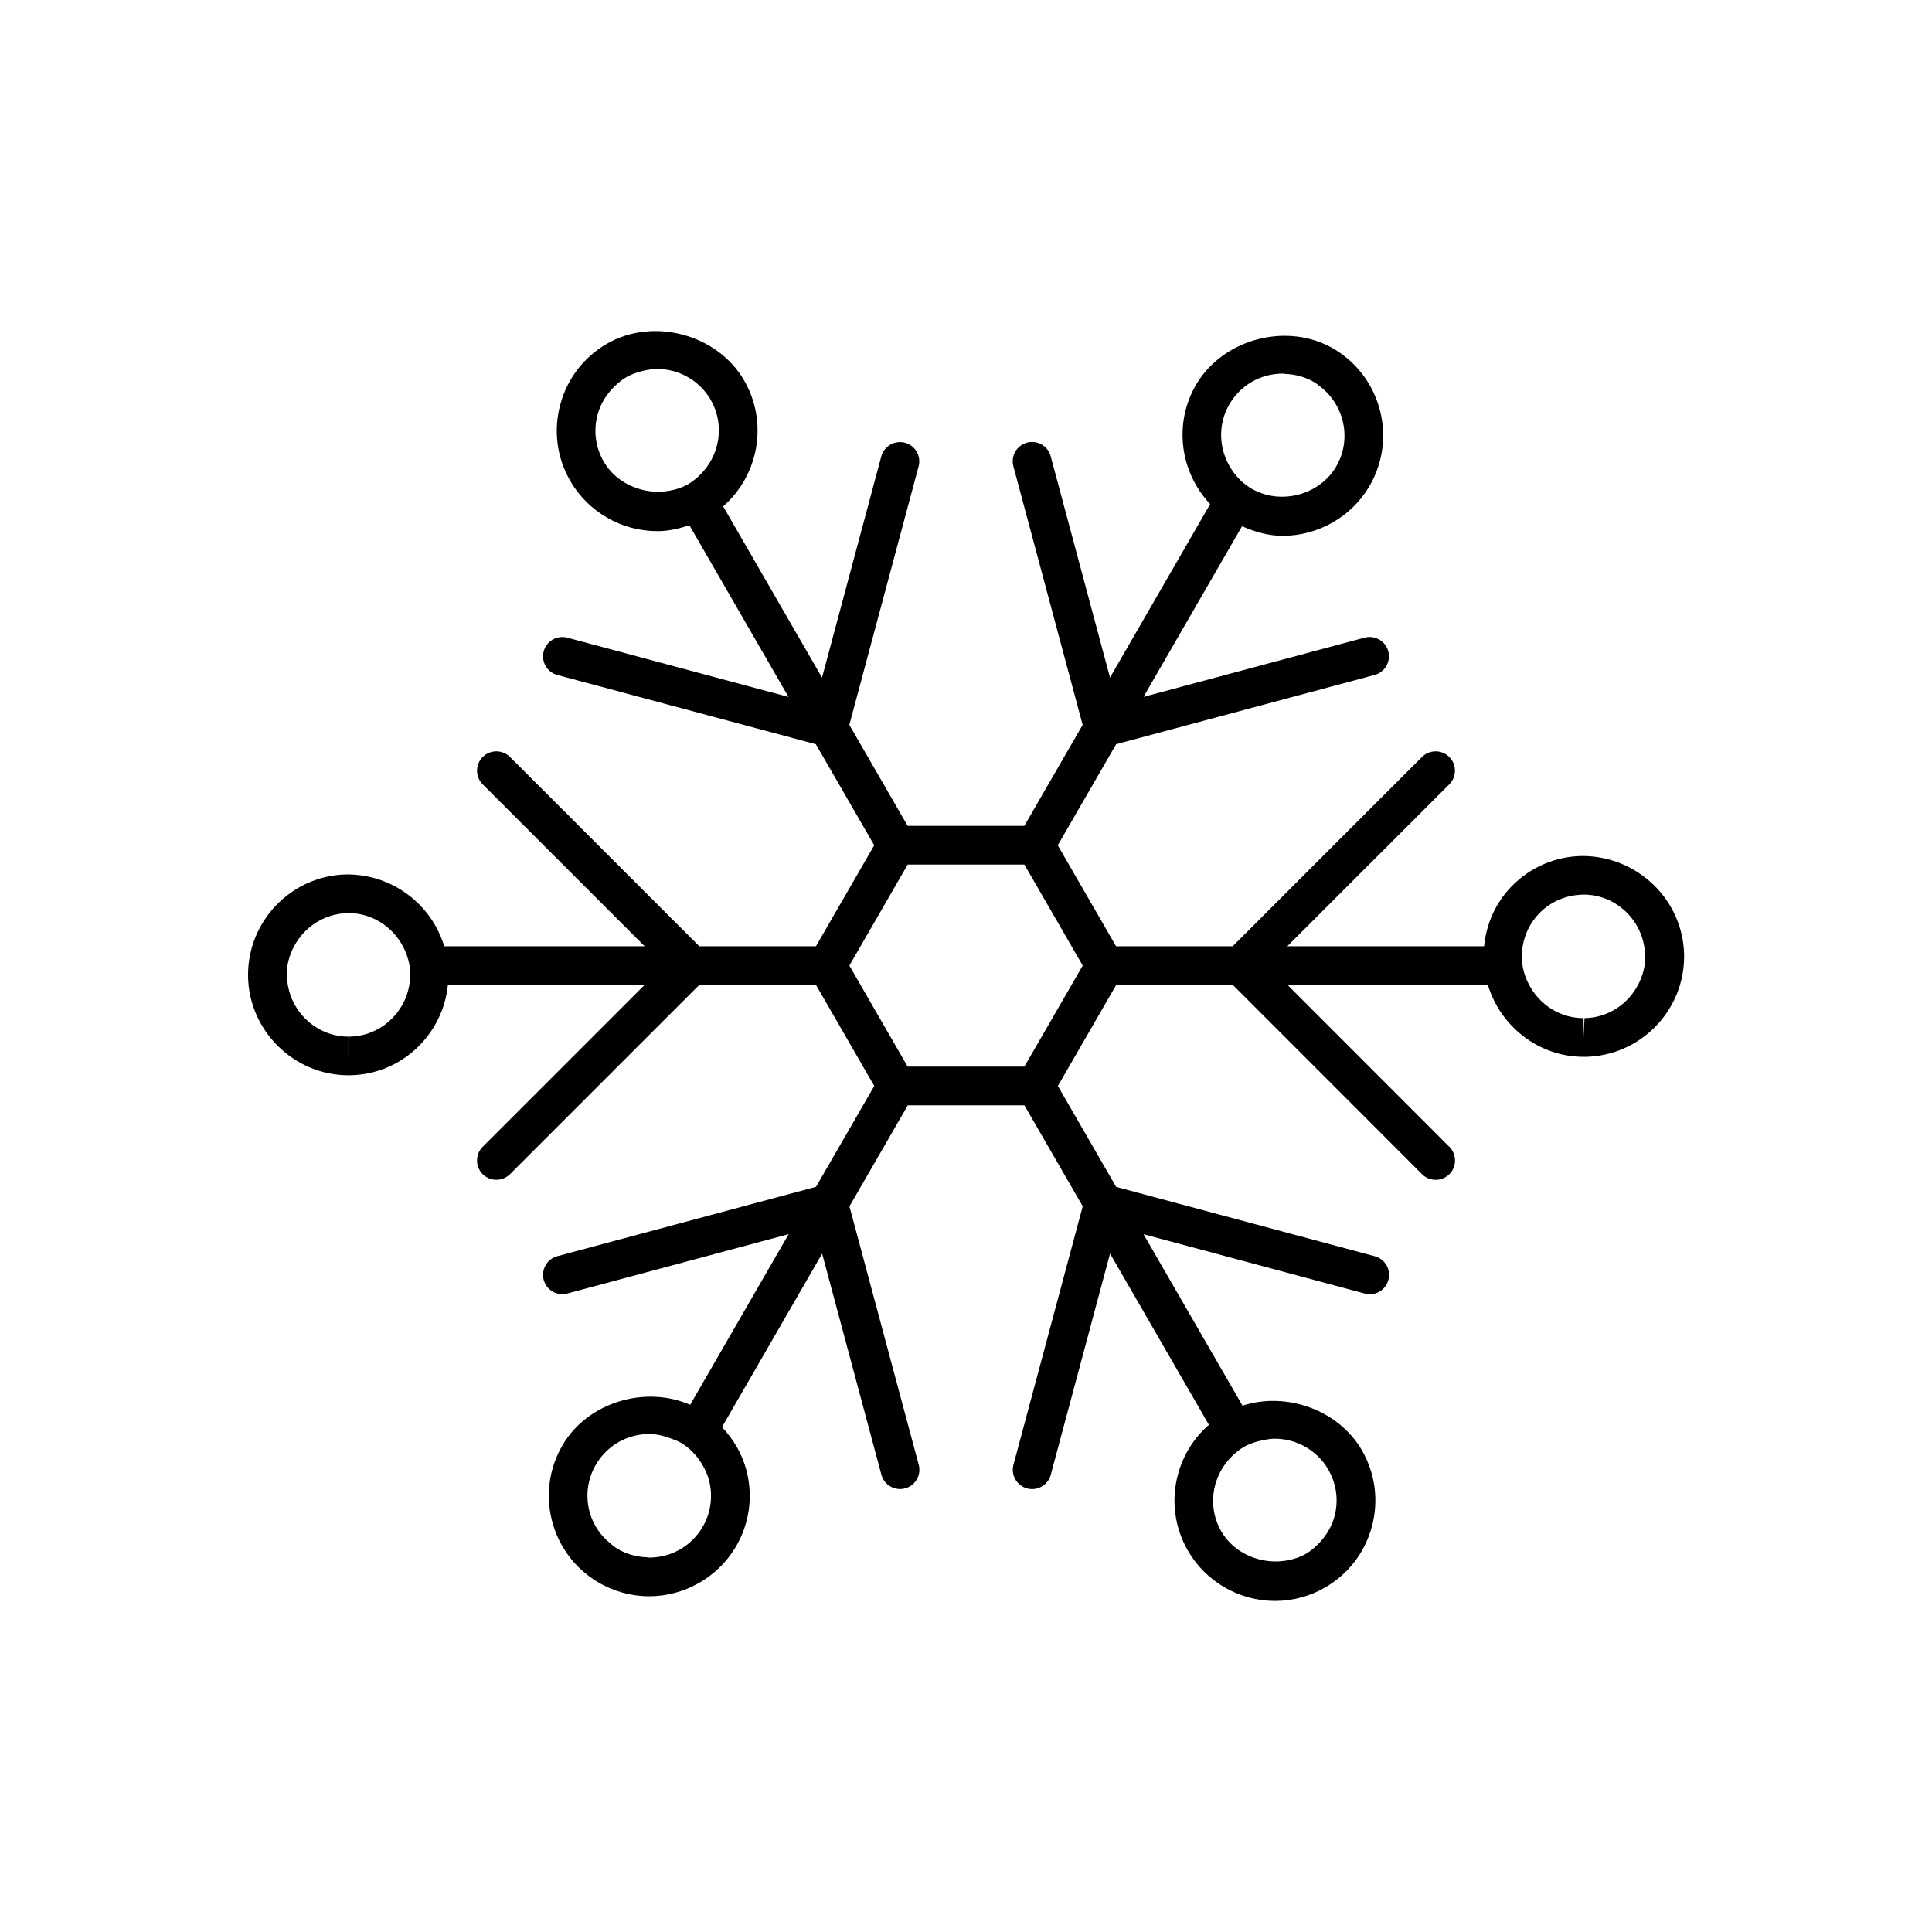 <?xml version="1.0" encoding="utf-8"?>
<!-- Generator: Adobe Illustrator 16.0.0, SVG Export Plug-In . SVG Version: 6.00 Build 0)  -->
<!DOCTYPE svg PUBLIC "-//W3C//DTD SVG 1.1//EN" "http://www.w3.org/Graphics/SVG/1.1/DTD/svg11.dtd">
<svg version="1.1" id="Layer_1" xmlns="http://www.w3.org/2000/svg" xmlns:xlink="http://www.w3.org/1999/xlink" x="0px" y="0px"
	 width="50px" height="50px" viewBox="-245.5 -105.5 50 50" enable-background="new -245.5 -105.5 50 50" xml:space="preserve">
<path d="M-204.556-83.347L-204.556-83.347c-0.695,0.01-1.343,0.291-1.827,0.789c-0.413,0.425-0.651,0.967-0.709,1.548h-5.093
	l4.193-4.192c0.195-0.195,0.195-0.512,0-0.707s-0.512-0.195-0.707,0l-4.9,4.899h-3.017l-1.509-2.614l1.511-2.616l6.689-1.792
	c0.267-0.071,0.425-0.346,0.354-0.612c-0.071-0.267-0.345-0.423-0.612-0.354l-5.723,1.533l2.55-4.417
	c0.333,0.149,0.687,0.249,1.053,0.249c0.91,0,1.766-0.485,2.233-1.266c0.734-1.23,0.331-2.829-0.898-3.564
	c-1.188-0.711-2.856-0.284-3.565,0.898c-0.608,1.021-0.426,2.288,0.352,3.111l-2.592,4.49l-1.535-5.727
	c-0.071-0.268-0.345-0.424-0.612-0.354c-0.267,0.071-0.425,0.346-0.354,0.612l1.793,6.693l-1.509,2.614h-3.02l-1.509-2.614
	l1.793-6.69c0.071-0.267-0.087-0.541-0.354-0.612c-0.265-0.069-0.54,0.087-0.612,0.354l-1.534,5.725l-2.559-4.432
	c0.917-0.8,1.175-2.165,0.544-3.258c-0.69-1.195-2.351-1.644-3.55-0.951c-0.601,0.347-1.031,0.907-1.21,1.578
	s-0.088,1.371,0.259,1.972c0.463,0.802,1.327,1.3,2.254,1.3c0.284,0,0.561-0.063,0.829-0.154l2.566,4.445l-5.724-1.534
	c-0.265-0.07-0.541,0.087-0.612,0.354c-0.071,0.267,0.087,0.541,0.354,0.612l6.69,1.792l1.51,2.615l-1.508,2.614h-3.019
	l-4.899-4.899c-0.195-0.195-0.512-0.195-0.707,0s-0.195,0.512,0,0.707l4.192,4.192h-5.187c-0.324-1.07-1.318-1.86-2.518-1.86h0
	c-1.431,0.022-2.579,1.206-2.559,2.638c0.021,1.411,1.188,2.56,2.599,2.56h0.039c1.33-0.021,2.402-1.045,2.534-2.338h5.09
	l-4.19,4.19c-0.195,0.195-0.195,0.512,0,0.707c0.098,0.098,0.226,0.146,0.354,0.146s0.256-0.049,0.354-0.146l4.897-4.897h3.021
	l1.508,2.615l-1.507,2.61l-6.694,1.795c-0.267,0.071-0.425,0.346-0.354,0.612c0.072,0.268,0.347,0.427,0.612,0.354l5.728-1.536
	l-2.549,4.416c-1.159-0.504-2.635-0.072-3.29,1.023c-0.356,0.596-0.459,1.294-0.289,1.968c0.17,0.673,0.591,1.24,1.188,1.596
	c0.403,0.241,0.862,0.368,1.33,0.368c0.91,0,1.766-0.485,2.234-1.266c0.356-0.596,0.458-1.295,0.289-1.969
	c-0.11-0.438-0.337-0.824-0.639-1.142l2.592-4.49l1.534,5.722c0.06,0.224,0.262,0.371,0.482,0.371c0.043,0,0.086-0.005,0.13-0.017
	c0.267-0.071,0.425-0.346,0.354-0.612l-1.793-6.687l1.51-2.615h3.018l1.509,2.613l-1.793,6.69c-0.071,0.267,0.087,0.541,0.354,0.612
	c0.043,0.012,0.087,0.017,0.13,0.017c0.221,0,0.423-0.147,0.482-0.371l1.534-5.724l2.559,4.432
	c-0.387,0.336-0.667,0.779-0.802,1.286c-0.18,0.67-0.087,1.371,0.259,1.972c0.463,0.802,1.327,1.299,2.253,1.299
	c0.454,0,0.903-0.12,1.297-0.348c0.601-0.347,1.031-0.907,1.211-1.578c0.18-0.671,0.088-1.372-0.259-1.973
	c-0.604-1.046-1.957-1.522-3.09-1.154l-2.562-4.438l5.726,1.536c0.268,0.074,0.541-0.086,0.612-0.354
	c0.072-0.267-0.087-0.541-0.354-0.612l-6.692-1.794l-1.508-2.612l1.509-2.615h3.02l4.895,4.898c0.098,0.098,0.226,0.146,0.354,0.146
	s0.256-0.049,0.354-0.146c0.195-0.195,0.195-0.512,0-0.707l-4.188-4.191h5.185c0.323,1.07,1.311,1.861,2.479,1.861l0.04,0
	c1.433-0.023,2.58-1.207,2.559-2.638C-201.941-82.199-203.105-83.347-204.556-83.347z M-213.675-95.052
	c0.292-0.488,0.807-0.779,1.376-0.779c0.021,0,0.041,0.008,0.062,0.008c0.265,0.011,0.526,0.081,0.755,0.218
	c0.061,0.036,0.112,0.081,0.166,0.123c0.621,0.49,0.803,1.374,0.388,2.07c-0.39,0.651-1.23,0.929-1.933,0.673
	c-0.089-0.033-0.177-0.071-0.261-0.121c-0.223-0.133-0.395-0.314-0.524-0.52C-213.958-93.873-213.994-94.517-213.675-95.052z
	 M-229.876-93.554c-0.213-0.369-0.27-0.8-0.159-1.213c0.068-0.252,0.198-0.474,0.369-0.66c0.109-0.119,0.231-0.228,0.375-0.311
	c0.142-0.082,0.296-0.134,0.454-0.169c0.113-0.025,0.228-0.045,0.343-0.045c0.571,0,1.103,0.306,1.387,0.799
	c0.353,0.612,0.249,1.358-0.197,1.859c-0.11,0.124-0.236,0.238-0.388,0.325c-0.151,0.088-0.315,0.139-0.482,0.169
	C-228.824-92.68-229.539-92.97-229.876-93.554z M-236.481-78.175v-0.497c-0.799,0-1.462-0.6-1.575-1.371
	c-0.01-0.068-0.023-0.134-0.024-0.204c-0.004-0.276,0.069-0.534,0.191-0.763c0.266-0.501,0.786-0.851,1.406-0.86
	c0.61,0,1.141,0.352,1.41,0.86c0.114,0.216,0.187,0.457,0.19,0.715c0.001,0.097-0.009,0.192-0.024,0.285
	c-0.125,0.748-0.767,1.326-1.55,1.338L-236.481-78.175L-236.481-78.175z M-227.148-67.18c0.105,0.415,0.042,0.845-0.177,1.211
	c-0.292,0.488-0.807,0.779-1.376,0.779c-0.021,0-0.041-0.008-0.062-0.008c-0.265-0.011-0.525-0.081-0.754-0.218
	c-0.06-0.036-0.112-0.08-0.166-0.123c-0.277-0.217-0.478-0.513-0.565-0.86c-0.104-0.414-0.042-0.844,0.178-1.21
	c0.292-0.488,0.806-0.779,1.375-0.779c0.191,0,0.376,0.047,0.554,0.114c0.09,0.034,0.181,0.063,0.264,0.113
	c0.218,0.13,0.393,0.311,0.525,0.521C-227.263-67.499-227.19-67.347-227.148-67.18z M-212.511-68.267
	c0.571,0,1.103,0.306,1.387,0.799c0.214,0.37,0.271,0.801,0.16,1.213c-0.068,0.252-0.199,0.474-0.371,0.662
	c-0.109,0.119-0.231,0.226-0.375,0.309c-0.142,0.082-0.296,0.13-0.452,0.162c-0.659,0.134-1.39-0.154-1.732-0.747
	c-0.353-0.611-0.249-1.357,0.196-1.858c0.111-0.125,0.237-0.238,0.389-0.326c0.149-0.086,0.312-0.138,0.479-0.172
	C-212.725-68.246-212.619-68.267-212.511-68.267z M-218.99-77.896h-0.579h-1.863h-0.578l-0.288-0.5l-0.932-1.615l-0.288-0.5
	l0.289-0.5l0.931-1.614l0.289-0.5h0.578h1.864h0.578l0.289,0.5l0.932,1.614l0.289,0.5l-0.289,0.5l-0.933,1.616L-218.99-77.896z
	 M-205.926-80.011c-0.114-0.216-0.187-0.457-0.19-0.715c-0.001-0.097,0.008-0.191,0.023-0.285c0.052-0.318,0.198-0.614,0.428-0.851
	c0.298-0.307,0.697-0.479,1.15-0.486c0.796,0,1.458,0.599,1.572,1.37c0.01,0.068,0.023,0.135,0.024,0.205
	c0.004,0.276-0.069,0.533-0.189,0.762c-0.264,0.501-0.78,0.851-1.385,0.86l-0.024,0.497v-0.497
	C-205.128-79.15-205.657-79.502-205.926-80.011z"/>
</svg>
